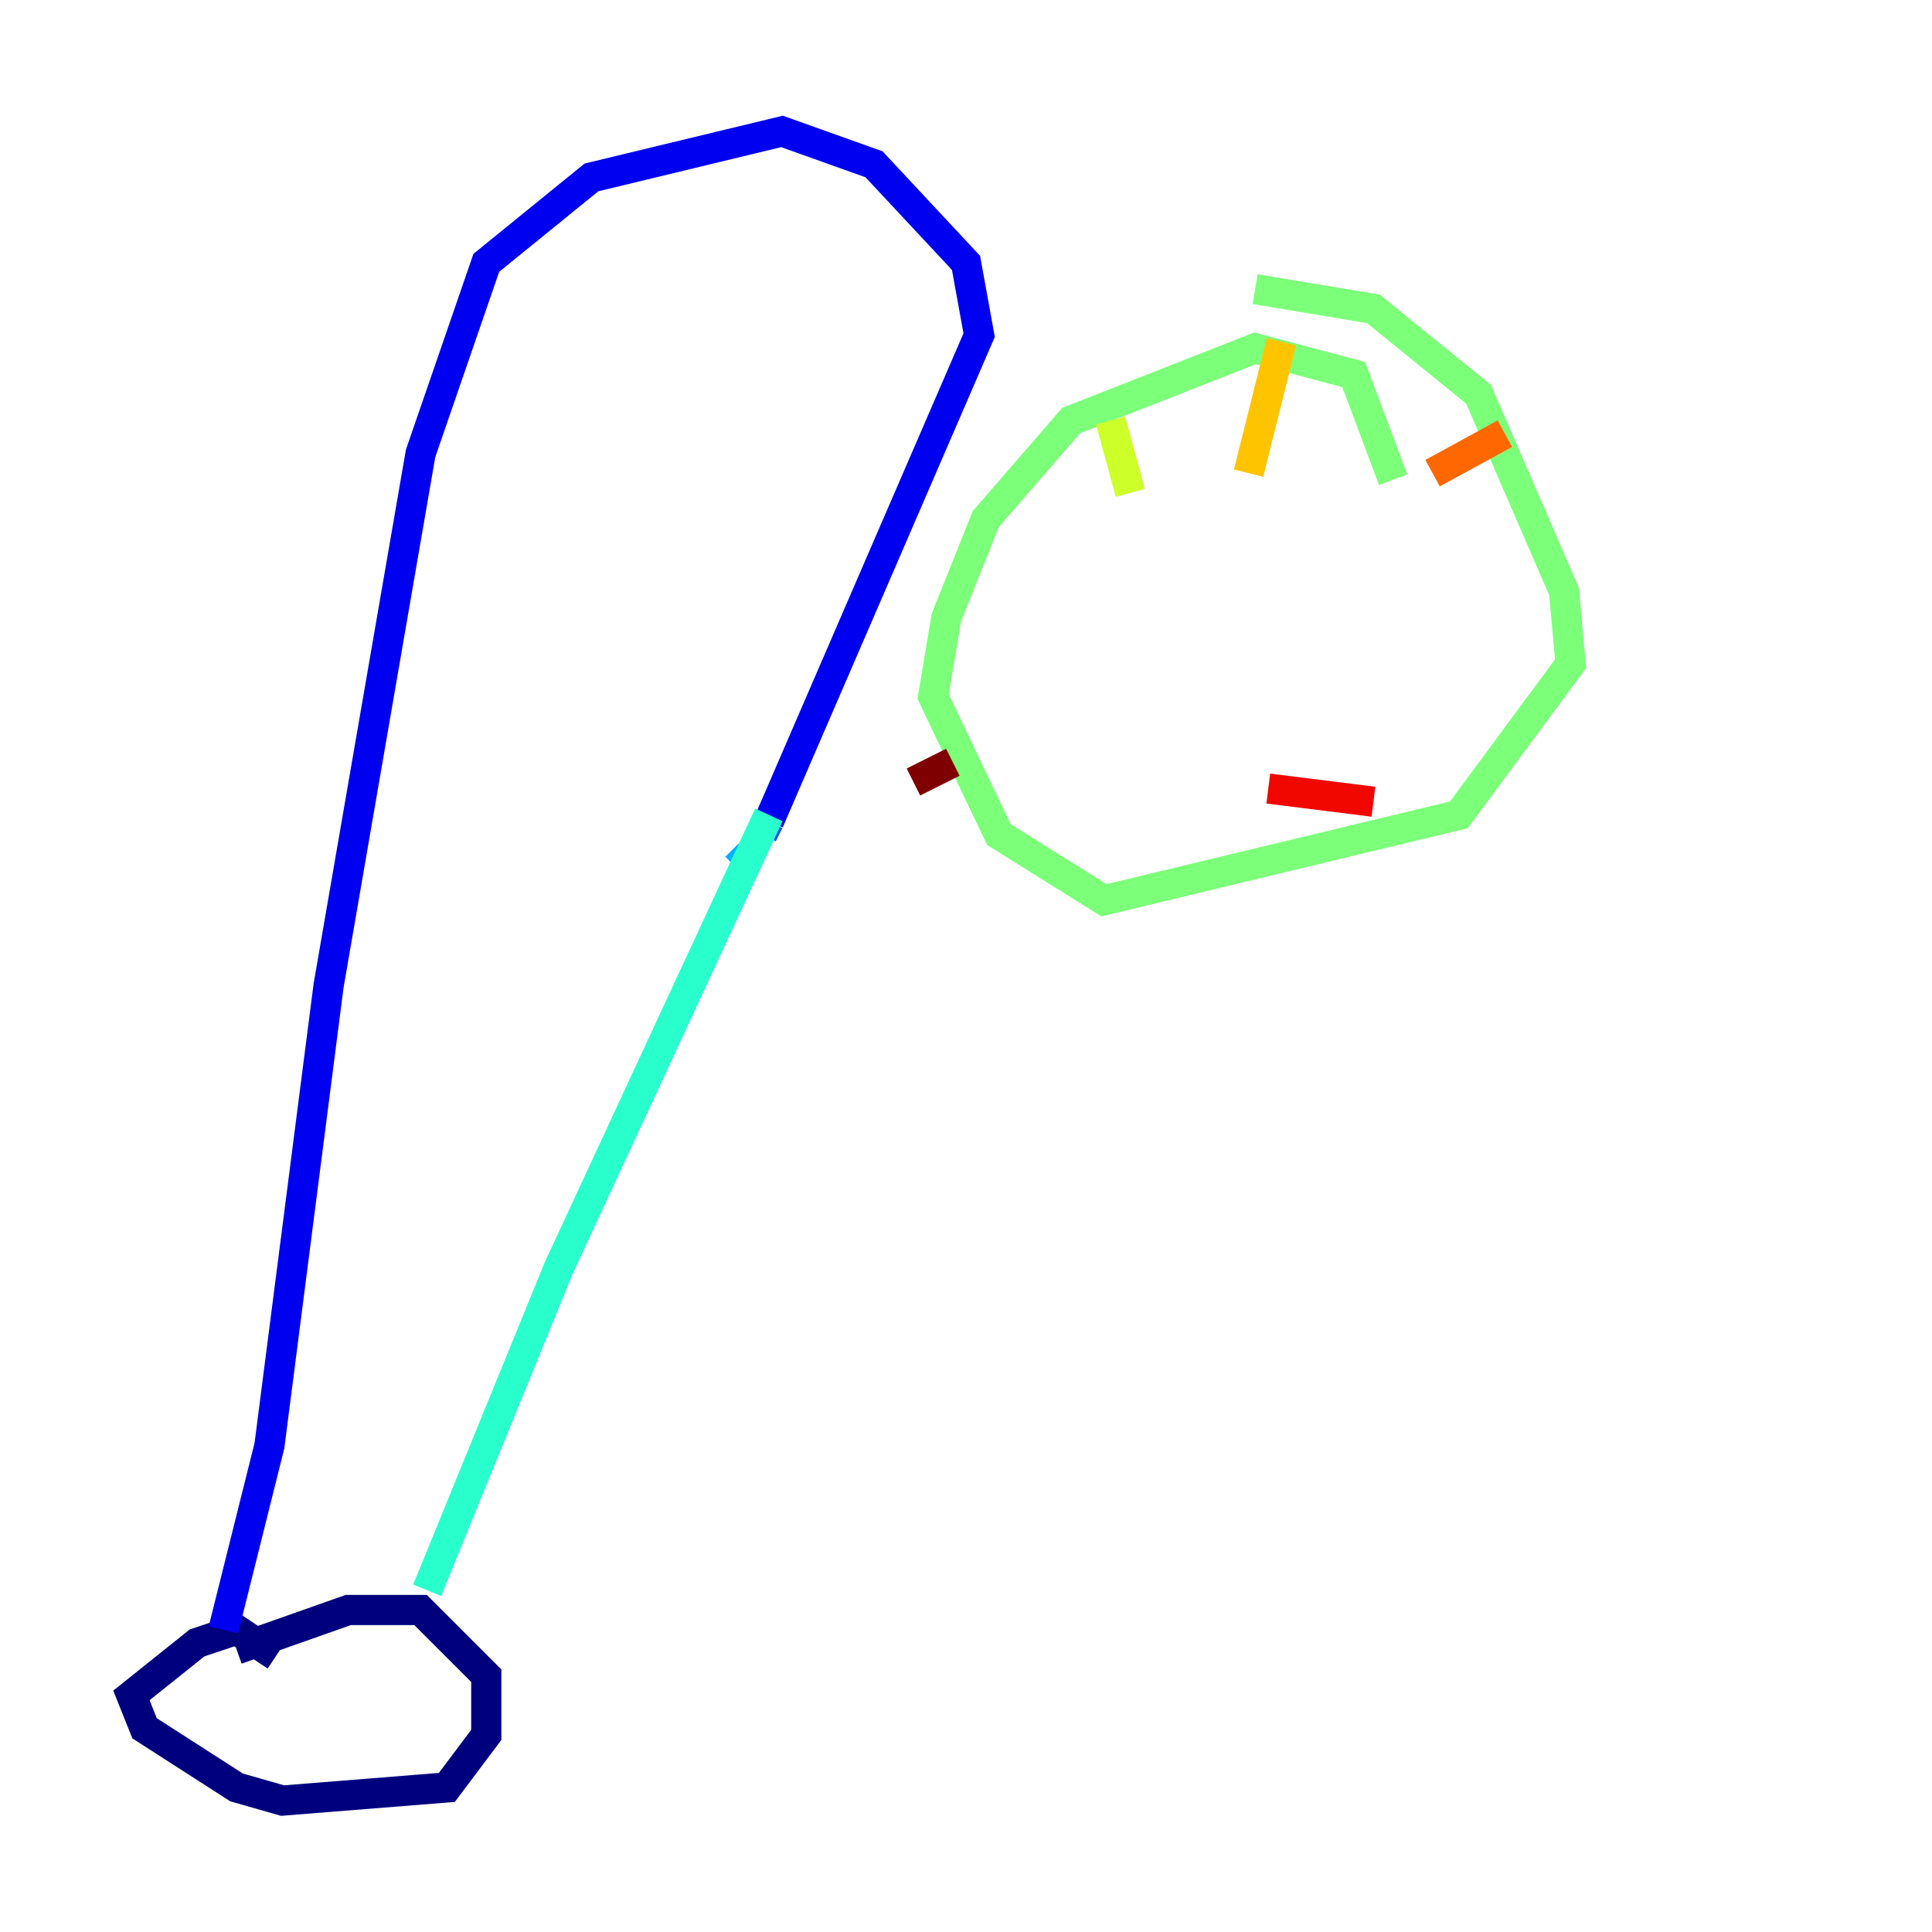 <?xml version="1.0" encoding="utf-8" ?>
<svg baseProfile="tiny" height="128" version="1.2" viewBox="0,0,128,128" width="128" xmlns="http://www.w3.org/2000/svg" xmlns:ev="http://www.w3.org/2001/xml-events" xmlns:xlink="http://www.w3.org/1999/xlink"><defs /><polyline fill="none" points="18.286,109.714 15.674,107.973 13.061,108.844 8.707,112.326 9.578,114.503 15.674,118.422 18.721,119.293 29.605,118.422 32.218,114.939 32.218,111.02 27.864,106.667 23.075,106.667 15.674,109.279" stroke="#00007f" stroke-width="2" /><polyline fill="none" points="14.803,107.973 17.85,95.782 21.769,65.306 27.864,30.041 32.218,17.415 39.184,11.755 51.809,8.707 57.905,10.884 64.0,17.415 64.871,22.204 50.939,54.422" stroke="#0000f1" stroke-width="2" /><polyline fill="none" points="50.939,54.422 50.503,55.292" stroke="#004cff" stroke-width="2" /><polyline fill="none" points="49.633,56.599 48.762,57.469" stroke="#00b0ff" stroke-width="2" /><polyline fill="none" points="28.299,105.361 37.007,84.027 50.939,53.986" stroke="#29ffcd" stroke-width="2" /><polyline fill="none" points="92.299,31.782 89.687,24.816 83.156,23.075 70.966,27.864 65.306,34.395 62.694,40.925 61.823,46.15 66.177,55.292 73.143,59.646 96.653,53.986 104.054,43.973 103.619,39.184 97.959,26.122 90.993,20.463 83.156,19.157" stroke="#7cff79" stroke-width="2" /><polyline fill="none" points="73.578,27.864 74.884,32.653" stroke="#cdff29" stroke-width="2" /><polyline fill="none" points="84.898,22.64 82.721,31.347" stroke="#ffc400" stroke-width="2" /><polyline fill="none" points="99.701,28.735 94.912,31.347" stroke="#ff6700" stroke-width="2" /><polyline fill="none" points="90.993,53.116 84.027,52.245" stroke="#f10700" stroke-width="2" /><polyline fill="none" points="60.517,51.809 63.129,50.503" stroke="#7f0000" stroke-width="2" /></svg>